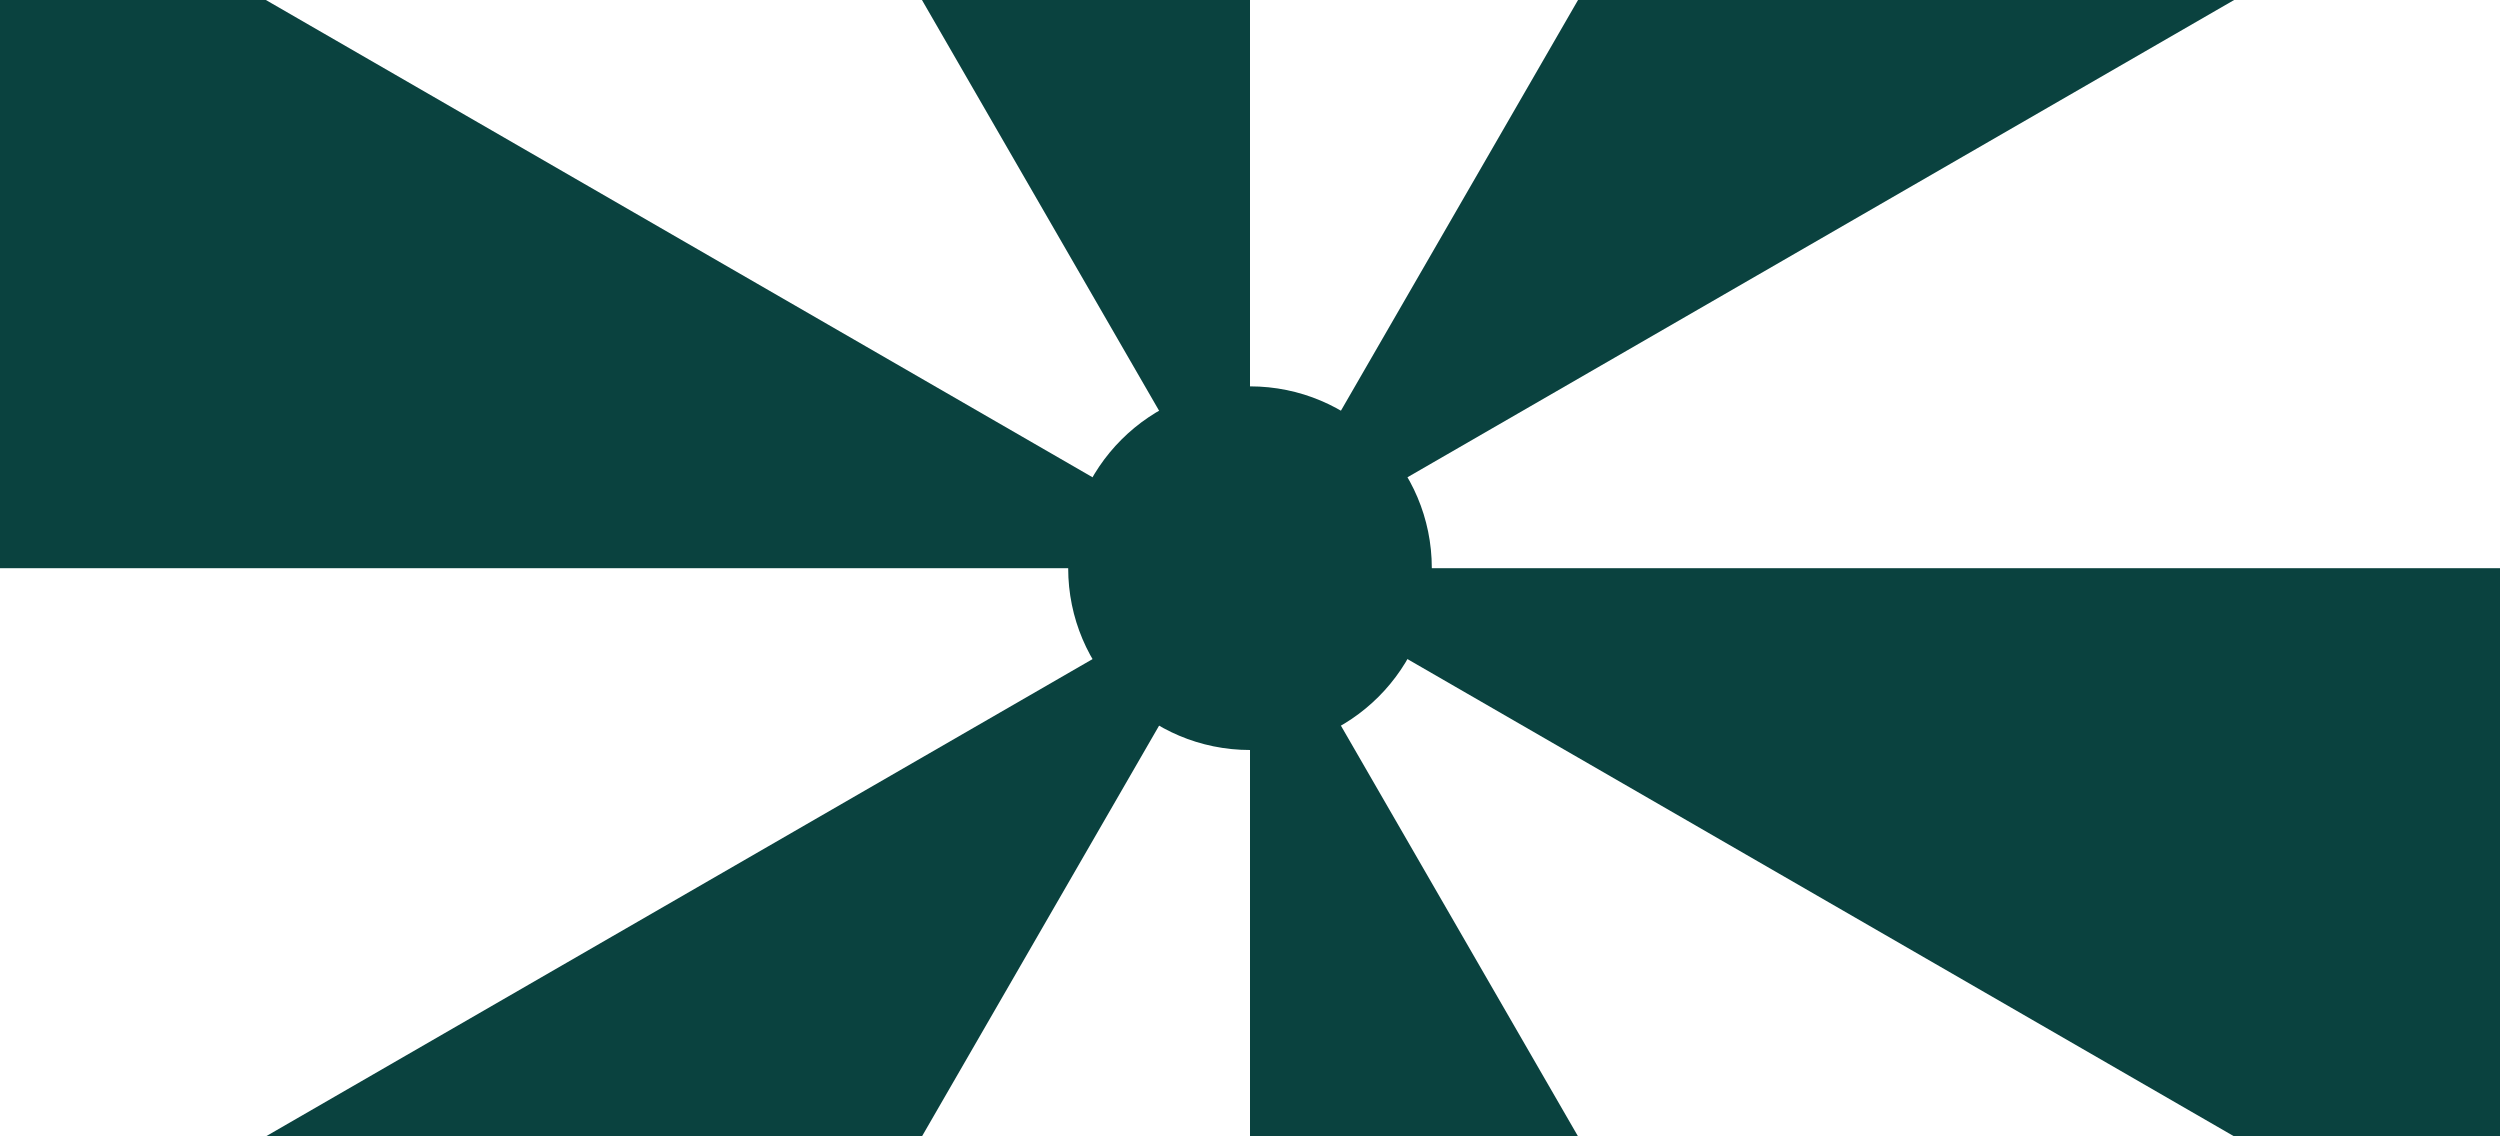 <?xml version="1.0" encoding="utf-8"?>
<svg xmlns="http://www.w3.org/2000/svg" xmlns:xlink="http://www.w3.org/1999/xlink" style="margin: auto; display: block; z-index: 1; position: relative; shape-rendering: auto;" width="649" height="295" preserveAspectRatio="xMidYMid" viewBox="0 0 649 295">
<g transform="translate(324.5,147.5) scale(1,1) translate(-324.5,-147.5)"><g transform="translate(324.5 147.5)"><g><path d="M0 0L486.75 0 L421.538 243.375 Z" fill="#0a423f"></path><path d="M0 0L243.375 421.538 L2.980484147424871e-14 486.75 Z" fill="#0a423f"></path><path d="M0 0L-243.375 421.538 L-421.538 243.375 Z" fill="#0a423f"></path><path d="M0 0L-486.75 5.960968294849742e-14 L-421.538 -243.375 Z" fill="#0a423f"></path><path d="M0 0L-243.375 -421.538 L-8.941452442274612e-14 -486.75 Z" fill="#0a423f"></path><path d="M0 0L243.375 -421.538 L421.538 -243.375 Z" fill="#0a423f"></path><circle cx="0" cy="0" r="47.2" fill="#0a423f"></circle><animateTransform attributeName="transform" type="rotate" values="0 0 0;120 0 0" keyTimes="0;1" dur="5.556s" repeatCount="indefinite"></animateTransform>
</g>
</g></g>
</svg>
